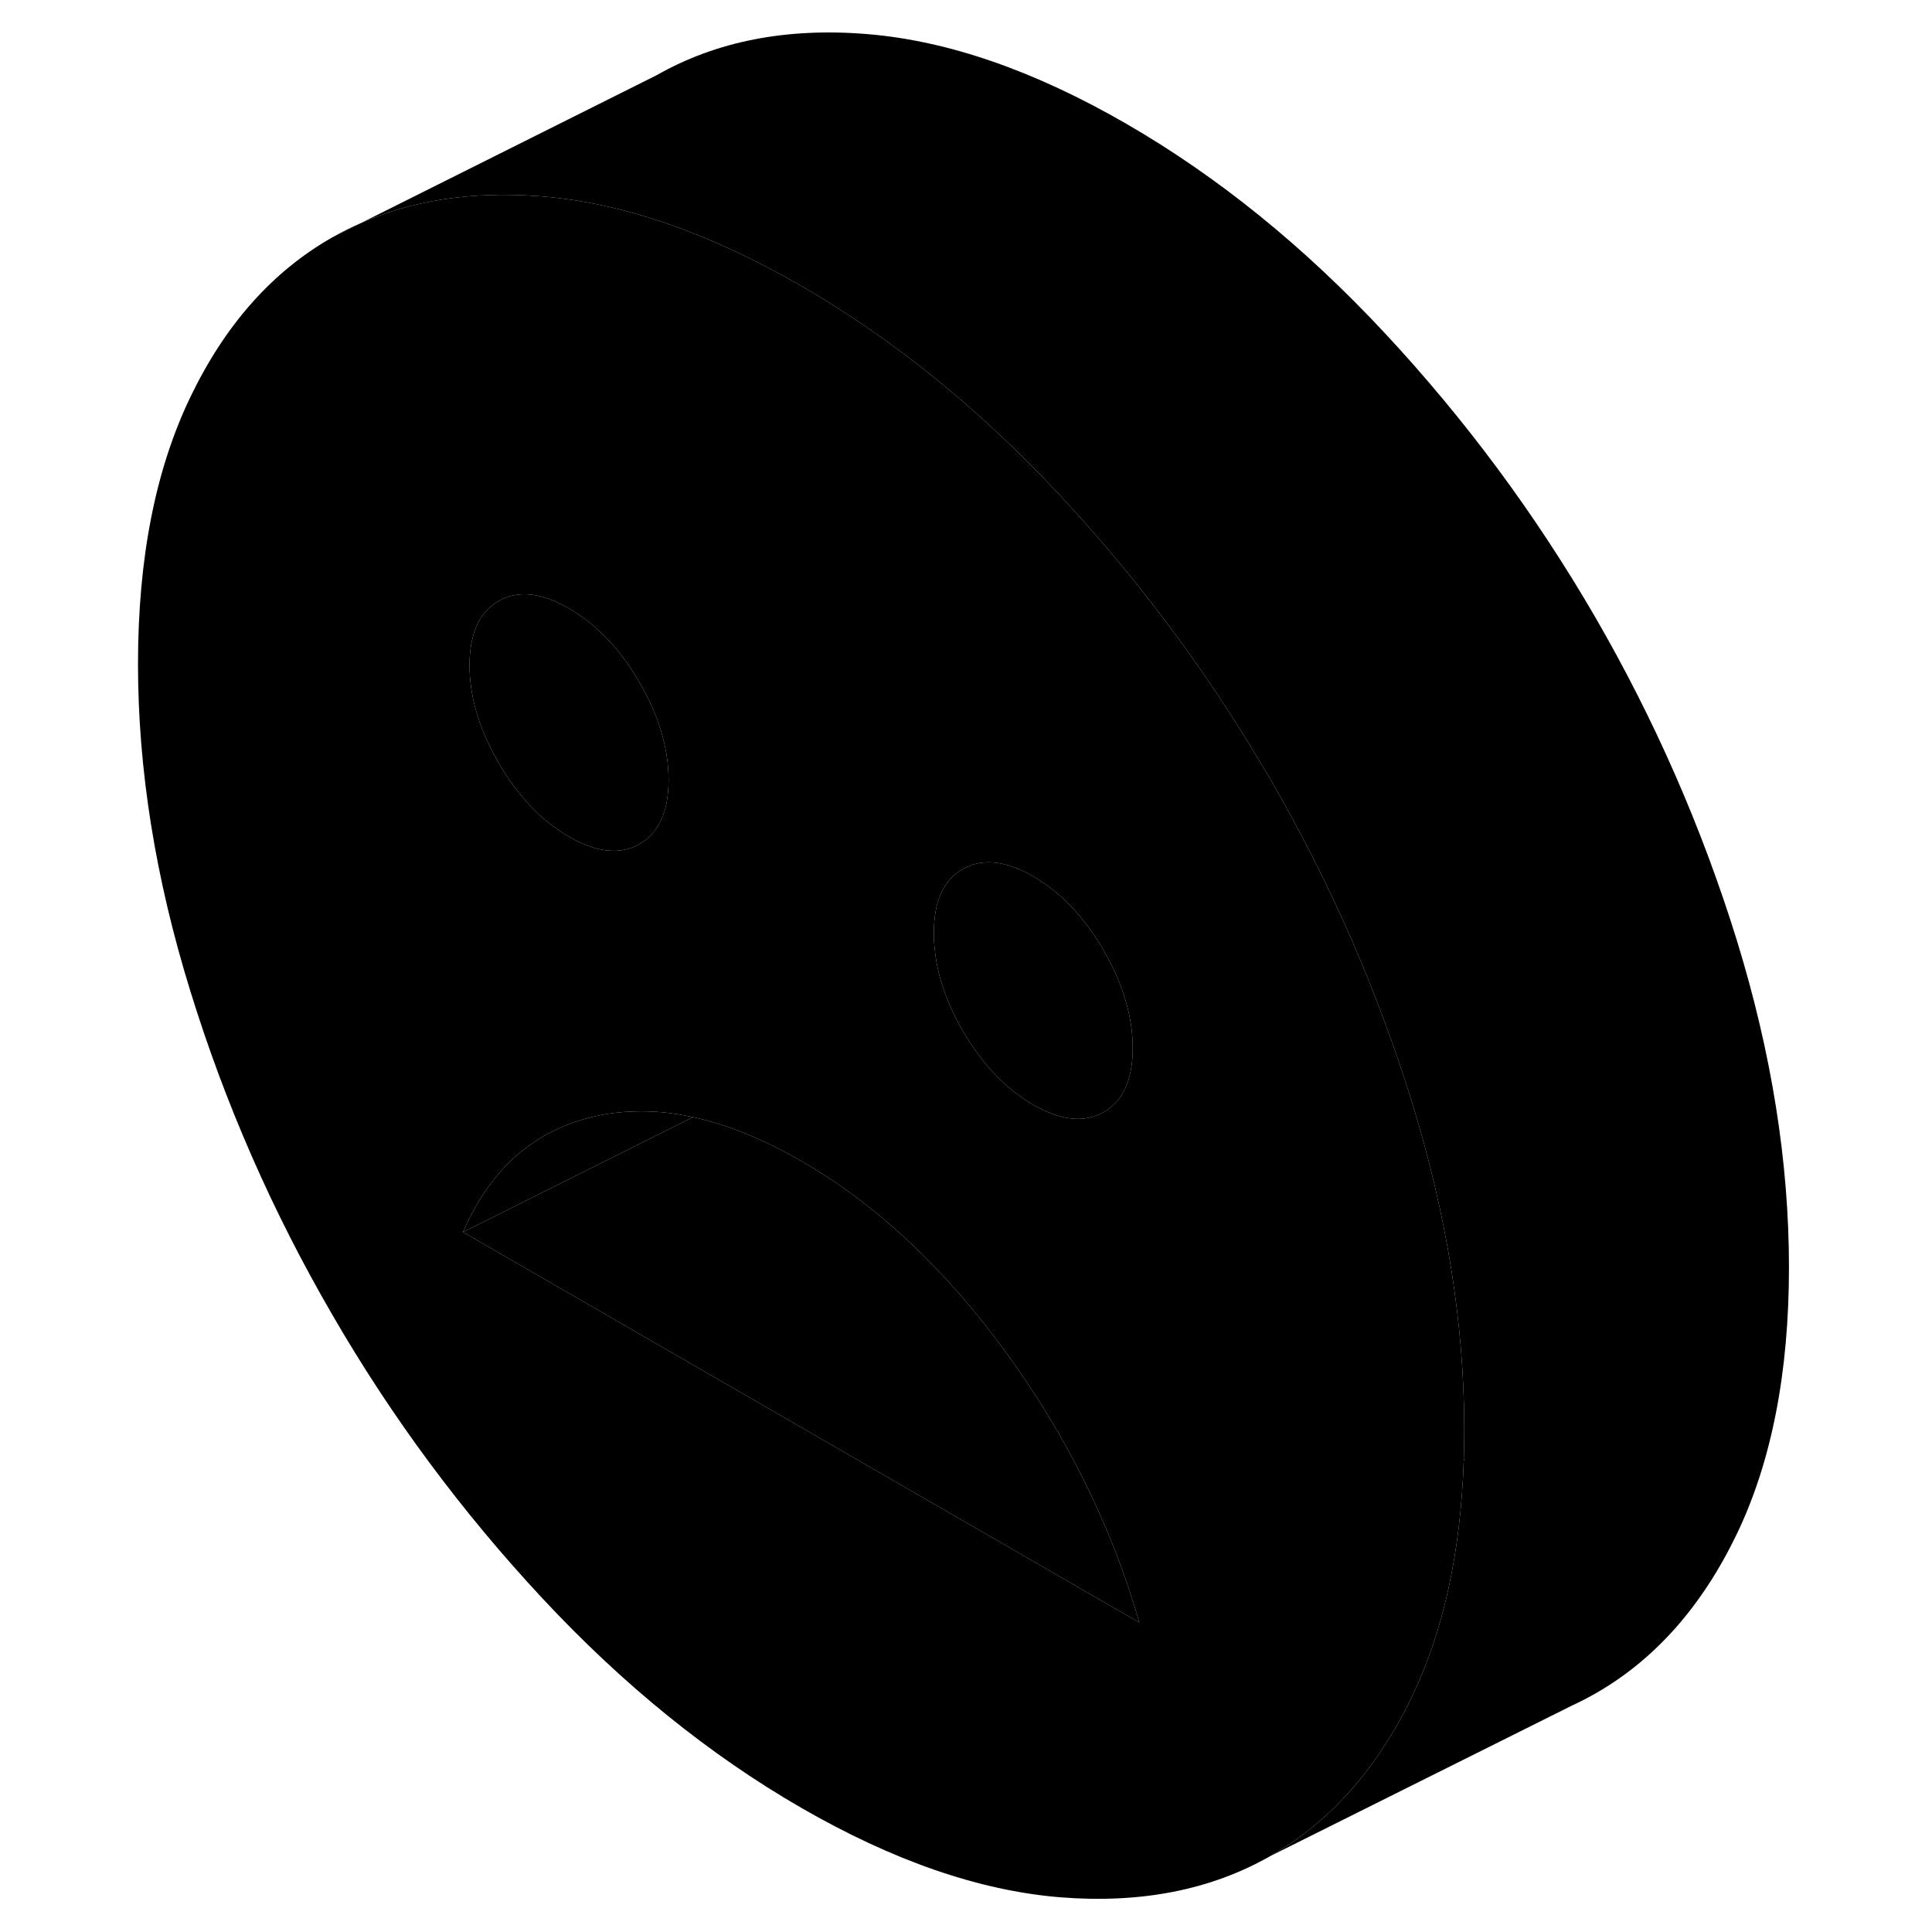 <svg width="24" height="24" viewBox="0 0 106 119" class="pr-icon-iso-duotone-secondary" xmlns="http://www.w3.org/2000/svg" stroke-width="1px" stroke-linecap="round" stroke-linejoin="round">
    <path d="M13.95 14.63L15.73 13.74C15.12 14 14.53 14.3 13.95 14.63Z" class="pr-icon-iso-duotone-primary-stroke" stroke-linejoin="round"/>
    <path d="M80.48 67.92C79.41 64.47 78.15 61.09 76.71 57.78C75.25 54.45 73.59 51.19 71.75 48C71.52 47.61 71.29 47.22 71.05 46.83C67.53 40.94 63.44 35.5 58.78 30.5C53.81 25.17 48.5 20.87 42.85 17.61C37.2 14.35 31.89 12.51 26.92 12.1C26.78 12.09 26.64 12.08 26.51 12.07C22.48 11.79 18.89 12.35 15.73 13.74L13.95 14.63C10.27 16.73 7.36 20.01 5.22 24.47C3.07 28.94 2 34.41 2 40.9C2 47.39 3.07 54.09 5.22 61.03C7.36 67.97 10.27 74.61 13.95 80.95C17.62 87.3 21.95 93.13 26.92 98.46C31.89 103.79 37.2 108.09 42.85 111.35C48.5 114.61 53.81 116.45 58.78 116.86C63.75 117.26 68.07 116.42 71.75 114.32C74.73 112.62 77.21 110.14 79.18 106.88C79.65 106.12 80.08 105.32 80.48 104.48C82.41 100.46 83.47 95.6 83.66 89.93V89.87C83.68 89.28 83.69 88.67 83.69 88.06C83.69 81.58 82.62 74.87 80.48 67.92ZM52.8 53.53C53.99 52.85 55.44 53 57.14 53.98C58.85 54.97 60.29 56.49 61.48 58.54C62.05 59.53 62.49 60.5 62.78 61.47C63.11 62.51 63.27 63.54 63.27 64.55C63.27 66.51 62.67 67.82 61.48 68.5C60.29 69.18 58.85 69.03 57.14 68.05C55.44 67.06 53.99 65.54 52.8 63.49C51.84 61.82 51.26 60.19 51.09 58.59C51.04 58.22 51.02 57.85 51.02 57.48C51.02 55.52 51.61 54.21 52.8 53.53ZM22.59 39.38C22.83 38.28 23.38 37.5 24.21 37.02C25.4 36.34 26.85 36.49 28.55 37.48C30.25 38.46 31.7 39.98 32.89 42.03C34.08 44.09 34.68 46.09 34.68 48.04C34.68 49.99 34.08 51.31 32.89 51.99C31.7 52.67 30.25 52.52 28.55 51.54C26.85 50.56 25.4 49.04 24.21 46.98C24.13 46.84 24.05 46.71 23.98 46.57C22.94 44.66 22.42 42.79 22.42 40.97C22.42 40.38 22.47 39.85 22.59 39.38ZM51.26 92.77L22.02 75.89C23.72 71.95 26.46 69.57 30.24 68.74C31 68.57 31.77 68.48 32.56 68.46C33.73 68.42 34.94 68.53 36.18 68.81C38.29 69.26 40.52 70.17 42.85 71.51C47.48 74.18 51.68 78.11 55.46 83.3C59.24 88.49 61.98 94.04 63.68 99.94L51.26 92.77Z" class="pr-icon-iso-duotone-primary-stroke" stroke-linejoin="round"/>
    <path d="M36.18 68.81L22.02 75.89C23.72 71.95 26.46 69.57 30.24 68.74C31 68.57 31.77 68.48 32.56 68.46C33.73 68.42 34.94 68.53 36.18 68.81Z" class="pr-icon-iso-duotone-primary-stroke" stroke-linejoin="round"/>
    <path d="M63.68 99.94L51.26 92.77L22.02 75.89L36.18 68.81C38.29 69.26 40.52 70.17 42.85 71.51C47.48 74.18 51.68 78.11 55.46 83.3C59.24 88.49 61.98 94.04 63.68 99.94Z" class="pr-icon-iso-duotone-primary-stroke" stroke-linejoin="round"/>
    <path d="M63.27 64.55C63.27 66.51 62.67 67.82 61.48 68.5C60.29 69.18 58.85 69.03 57.14 68.05C55.44 67.06 53.99 65.54 52.8 63.49C51.84 61.82 51.26 60.19 51.09 58.59C51.04 58.22 51.02 57.85 51.02 57.48C51.02 55.52 51.61 54.21 52.8 53.53C53.99 52.85 55.44 53 57.14 53.98C58.85 54.97 60.29 56.49 61.48 58.54C62.05 59.53 62.49 60.5 62.78 61.47C63.11 62.51 63.27 63.54 63.27 64.55Z" class="pr-icon-iso-duotone-primary-stroke" stroke-linejoin="round"/>
    <path d="M34.68 48.04C34.68 50 34.08 51.31 32.89 51.99C31.7 52.67 30.25 52.52 28.55 51.54C26.85 50.56 25.4 49.04 24.21 46.98C24.13 46.84 24.05 46.71 23.98 46.57C22.94 44.66 22.42 42.79 22.42 40.97C22.42 40.38 22.47 39.85 22.59 39.38C22.83 38.28 23.38 37.5 24.21 37.02C25.4 36.34 26.85 36.49 28.55 37.48C30.25 38.46 31.7 39.98 32.89 42.03C34.08 44.09 34.68 46.09 34.68 48.04Z" class="pr-icon-iso-duotone-primary-stroke" stroke-linejoin="round"/>
    <path d="M103.69 78.06C103.69 84.54 102.62 90.02 100.48 94.48C98.33 98.95 95.42 102.23 91.75 104.32C91.29 104.58 90.83 104.82 90.35 105.04L90.27 105.08L71.75 114.32C74.73 112.62 77.21 110.14 79.18 106.88C79.65 106.12 80.08 105.32 80.48 104.48C82.41 100.46 83.47 95.6 83.66 89.93H83.68C83.68 89.93 83.68 89.89 83.66 89.87C83.68 89.28 83.69 88.67 83.69 88.06C83.69 81.58 82.62 74.87 80.48 67.92C79.41 64.47 78.15 61.09 76.71 57.78C75.25 54.45 73.59 51.19 71.75 48C71.52 47.61 71.29 47.22 71.05 46.83C67.53 40.94 63.44 35.5 58.78 30.5C53.81 25.17 48.5 20.87 42.85 17.61C37.2 14.35 31.89 12.51 26.92 12.1C26.78 12.09 26.64 12.08 26.51 12.07C22.48 11.79 18.89 12.35 15.73 13.74L33.95 4.63C37.62 2.54 41.95 1.69 46.92 2.1C51.89 2.51 57.2 4.35 62.85 7.61C68.5 10.87 73.81 15.17 78.78 20.5C83.75 25.83 88.07 31.66 91.75 38C95.42 44.34 98.33 50.98 100.48 57.92C102.62 64.87 103.69 71.58 103.69 78.06Z" class="pr-icon-iso-duotone-primary-stroke" stroke-linejoin="round"/>
</svg>